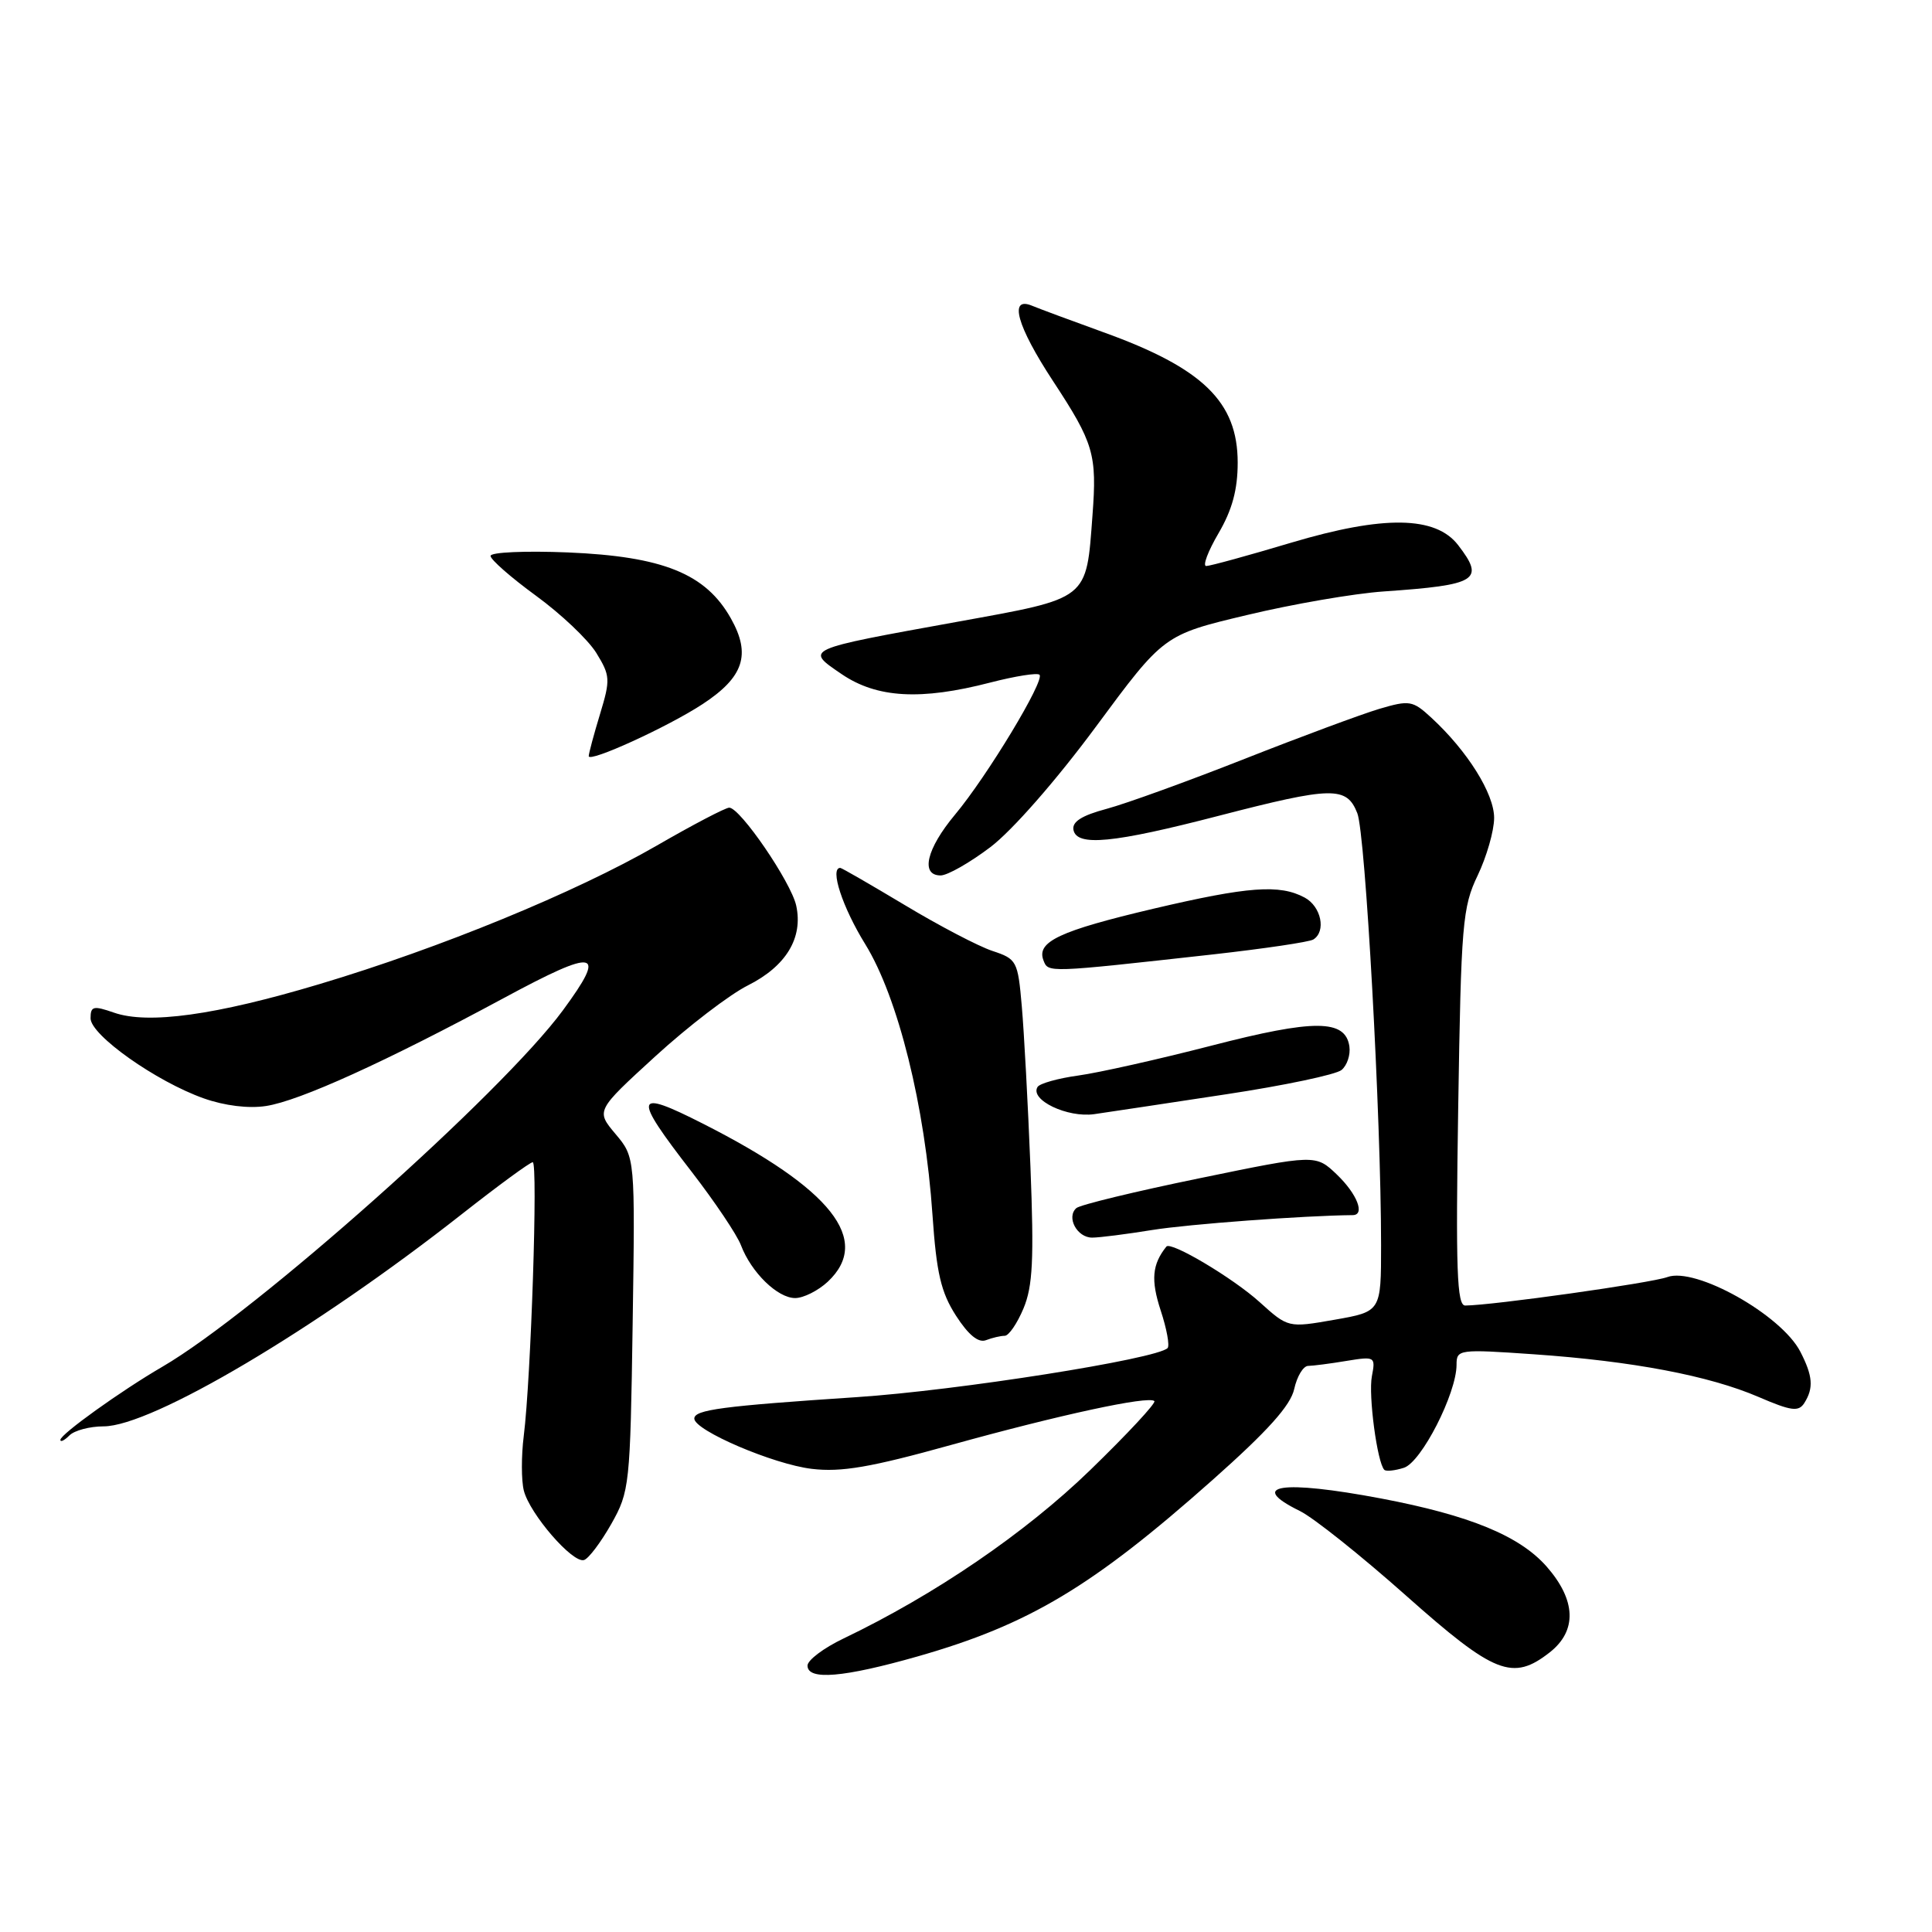 <?xml version="1.0" encoding="UTF-8" standalone="no"?>
<!DOCTYPE svg PUBLIC "-//W3C//DTD SVG 1.1//EN" "http://www.w3.org/Graphics/SVG/1.1/DTD/svg11.dtd" >
<svg xmlns="http://www.w3.org/2000/svg" xmlns:xlink="http://www.w3.org/1999/xlink" version="1.1" viewBox="0 0 256 256">
 <g >
 <path fill="currentColor"
d=" M 121.64 219.47 C 136.34 215.27 144.75 210.24 160.66 196.11 C 167.98 189.61 171.01 186.24 171.49 184.05 C 171.86 182.37 172.69 181.00 173.33 180.99 C 173.97 180.98 176.25 180.69 178.40 180.33 C 182.20 179.71 182.28 179.76 181.78 182.37 C 181.30 184.88 182.49 193.82 183.43 194.76 C 183.66 194.99 184.83 194.87 186.02 194.49 C 188.34 193.76 193.00 184.63 193.00 180.84 C 193.00 178.80 193.28 178.76 203.25 179.45 C 216.33 180.36 226.45 182.28 233.01 185.10 C 237.35 186.97 238.32 187.10 239.08 185.91 C 240.34 183.92 240.21 182.32 238.55 179.10 C 236.03 174.22 224.65 167.84 220.93 169.22 C 218.82 170.00 197.74 172.97 194.15 172.99 C 193.05 173.00 192.88 168.30 193.22 146.75 C 193.60 122.38 193.79 120.18 195.80 116.00 C 196.98 113.53 197.97 110.11 197.98 108.40 C 198.00 105.18 194.44 99.50 189.65 95.09 C 187.19 92.82 186.76 92.75 182.76 93.93 C 180.42 94.63 172.38 97.61 164.90 100.56 C 157.42 103.51 149.20 106.49 146.62 107.18 C 143.33 108.06 142.03 108.89 142.24 109.97 C 142.68 112.19 147.49 111.73 161.48 108.10 C 176.55 104.20 178.43 104.16 179.85 107.75 C 180.93 110.48 183.00 148.07 183.00 164.97 C 183.00 173.79 183.00 173.79 176.85 174.87 C 170.69 175.95 170.69 175.95 166.89 172.52 C 163.37 169.34 155.14 164.44 154.55 165.18 C 152.66 167.54 152.48 169.61 153.79 173.62 C 154.60 176.07 155.01 178.32 154.71 178.63 C 153.25 180.08 126.87 184.25 113.50 185.13 C 95.70 186.31 92.00 186.80 92.00 187.97 C 92.00 189.54 102.49 194.03 107.56 194.63 C 111.46 195.10 115.36 194.43 126.00 191.47 C 140.41 187.47 152.21 184.92 152.96 185.65 C 153.22 185.89 149.39 190.01 144.45 194.80 C 135.86 203.13 123.88 211.31 111.75 217.12 C 109.14 218.37 107.00 219.98 107.00 220.70 C 107.00 222.69 111.78 222.28 121.64 219.47 Z  M 205.37 218.93 C 208.99 216.07 208.84 212.03 204.94 207.58 C 201.36 203.51 194.76 200.79 183.02 198.56 C 169.80 196.06 165.20 196.76 172.25 200.22 C 174.04 201.10 180.35 206.13 186.29 211.41 C 198.04 221.85 200.44 222.80 205.37 218.93 Z  M 81.00 201.93 C 83.42 197.64 83.51 196.82 83.83 175.42 C 84.16 153.35 84.16 153.35 81.56 150.26 C 78.96 147.17 78.96 147.17 86.83 139.97 C 91.16 136.01 96.68 131.78 99.10 130.57 C 104.16 128.03 106.44 124.27 105.50 119.99 C 104.81 116.87 98.09 107.04 96.63 107.02 C 96.15 107.01 91.81 109.28 87.00 112.06 C 76.24 118.26 58.35 125.61 42.33 130.40 C 28.57 134.52 19.62 135.76 15.10 134.18 C 12.37 133.23 12.00 133.32 12.00 134.93 C 12.00 137.16 20.70 143.31 27.00 145.54 C 29.77 146.52 32.95 146.91 35.26 146.55 C 39.69 145.87 51.10 140.69 66.75 132.25 C 79.14 125.57 80.49 125.85 74.59 133.87 C 66.51 144.86 33.84 173.93 21.50 181.11 C 16.05 184.28 8.00 190.05 8.00 190.79 C 8.00 191.13 8.54 190.86 9.20 190.20 C 9.86 189.54 11.90 189.00 13.72 189.00 C 20.09 189.00 41.77 176.16 61.22 160.86 C 66.02 157.09 70.23 154.00 70.59 154.00 C 71.30 154.00 70.36 182.63 69.40 190.27 C 69.07 192.90 69.07 196.15 69.41 197.51 C 70.19 200.60 75.90 207.20 77.39 206.71 C 78.00 206.52 79.62 204.36 81.00 201.93 Z  M 133.13 177.00 C 133.67 177.00 134.78 175.37 135.62 173.37 C 136.85 170.42 137.02 166.88 136.54 154.62 C 136.21 146.30 135.69 136.71 135.39 133.30 C 134.87 127.33 134.73 127.07 131.49 126.00 C 129.65 125.39 124.43 122.66 119.91 119.94 C 115.38 117.23 111.53 115.00 111.34 115.00 C 109.92 115.00 111.62 120.21 114.65 125.11 C 119.00 132.16 122.58 146.57 123.56 161.00 C 124.09 168.69 124.68 171.23 126.67 174.33 C 128.32 176.89 129.64 177.97 130.65 177.58 C 131.48 177.26 132.60 177.00 133.13 177.00 Z  M 109.69 169.83 C 115.55 164.32 110.19 157.53 93.14 148.89 C 83.98 144.24 83.77 145.09 91.62 155.23 C 94.71 159.23 97.66 163.62 98.18 165.00 C 99.55 168.61 103.03 172.00 105.36 172.00 C 106.47 172.00 108.41 171.02 109.69 169.83 Z  M 152.68 162.98 C 157.44 162.21 172.77 161.07 179.25 161.01 C 180.91 160.99 179.83 158.22 177.17 155.66 C 174.34 152.95 174.34 152.95 158.92 156.13 C 150.44 157.87 143.10 159.65 142.62 160.08 C 141.26 161.29 142.72 164.00 144.72 163.99 C 145.70 163.99 149.28 163.53 152.68 162.98 Z  M 162.46 145.00 C 170.14 143.84 177.03 142.39 177.76 141.78 C 178.50 141.17 178.96 139.77 178.80 138.65 C 178.27 135.05 174.15 135.03 160.54 138.55 C 153.53 140.36 145.59 142.14 142.90 142.51 C 140.21 142.88 137.77 143.56 137.48 144.03 C 136.42 145.74 141.43 148.14 145.00 147.63 C 146.93 147.35 154.78 146.17 162.46 145.00 Z  M 160.77 126.46 C 167.52 125.70 173.49 124.82 174.02 124.49 C 175.75 123.42 175.07 120.11 172.87 118.93 C 169.55 117.15 165.40 117.46 152.83 120.41 C 140.41 123.34 137.32 124.78 138.26 127.24 C 138.90 128.91 138.62 128.92 160.77 126.46 Z  M 131.23 112.25 C 134.11 110.07 139.95 103.41 145.20 96.31 C 154.21 84.12 154.21 84.12 165.21 81.50 C 171.25 80.05 179.41 78.64 183.35 78.37 C 195.78 77.51 196.79 76.88 193.21 72.23 C 190.23 68.36 183.34 68.26 171.12 71.90 C 165.41 73.61 160.33 75.00 159.83 75.00 C 159.33 75.00 160.06 73.05 161.46 70.66 C 163.27 67.57 164.00 64.88 164.00 61.30 C 164.00 53.25 159.39 48.77 146.20 44.02 C 141.97 42.49 137.71 40.91 136.75 40.51 C 133.63 39.22 134.74 43.19 139.53 50.49 C 144.93 58.72 145.37 60.19 144.76 68.28 C 143.92 79.59 144.39 79.21 126.85 82.39 C 106.42 86.09 106.63 85.99 111.53 89.33 C 116.20 92.50 122.01 92.83 131.22 90.44 C 134.52 89.59 137.46 89.12 137.74 89.41 C 138.48 90.14 130.80 102.86 126.54 107.95 C 122.76 112.48 121.93 116.00 124.64 116.00 C 125.54 116.00 128.51 114.31 131.23 112.25 Z  M 93.11 93.29 C 98.55 89.72 99.54 86.73 96.85 81.95 C 93.52 76.02 87.87 73.73 75.25 73.20 C 69.61 72.97 65.00 73.17 65.00 73.66 C 65.00 74.15 67.71 76.52 71.01 78.93 C 74.32 81.34 77.92 84.75 79.01 86.51 C 80.86 89.52 80.90 90.03 79.51 94.61 C 78.69 97.30 78.02 99.81 78.01 100.19 C 78.00 101.11 88.53 96.30 93.11 93.29 Z "/>
</g>
</svg>
